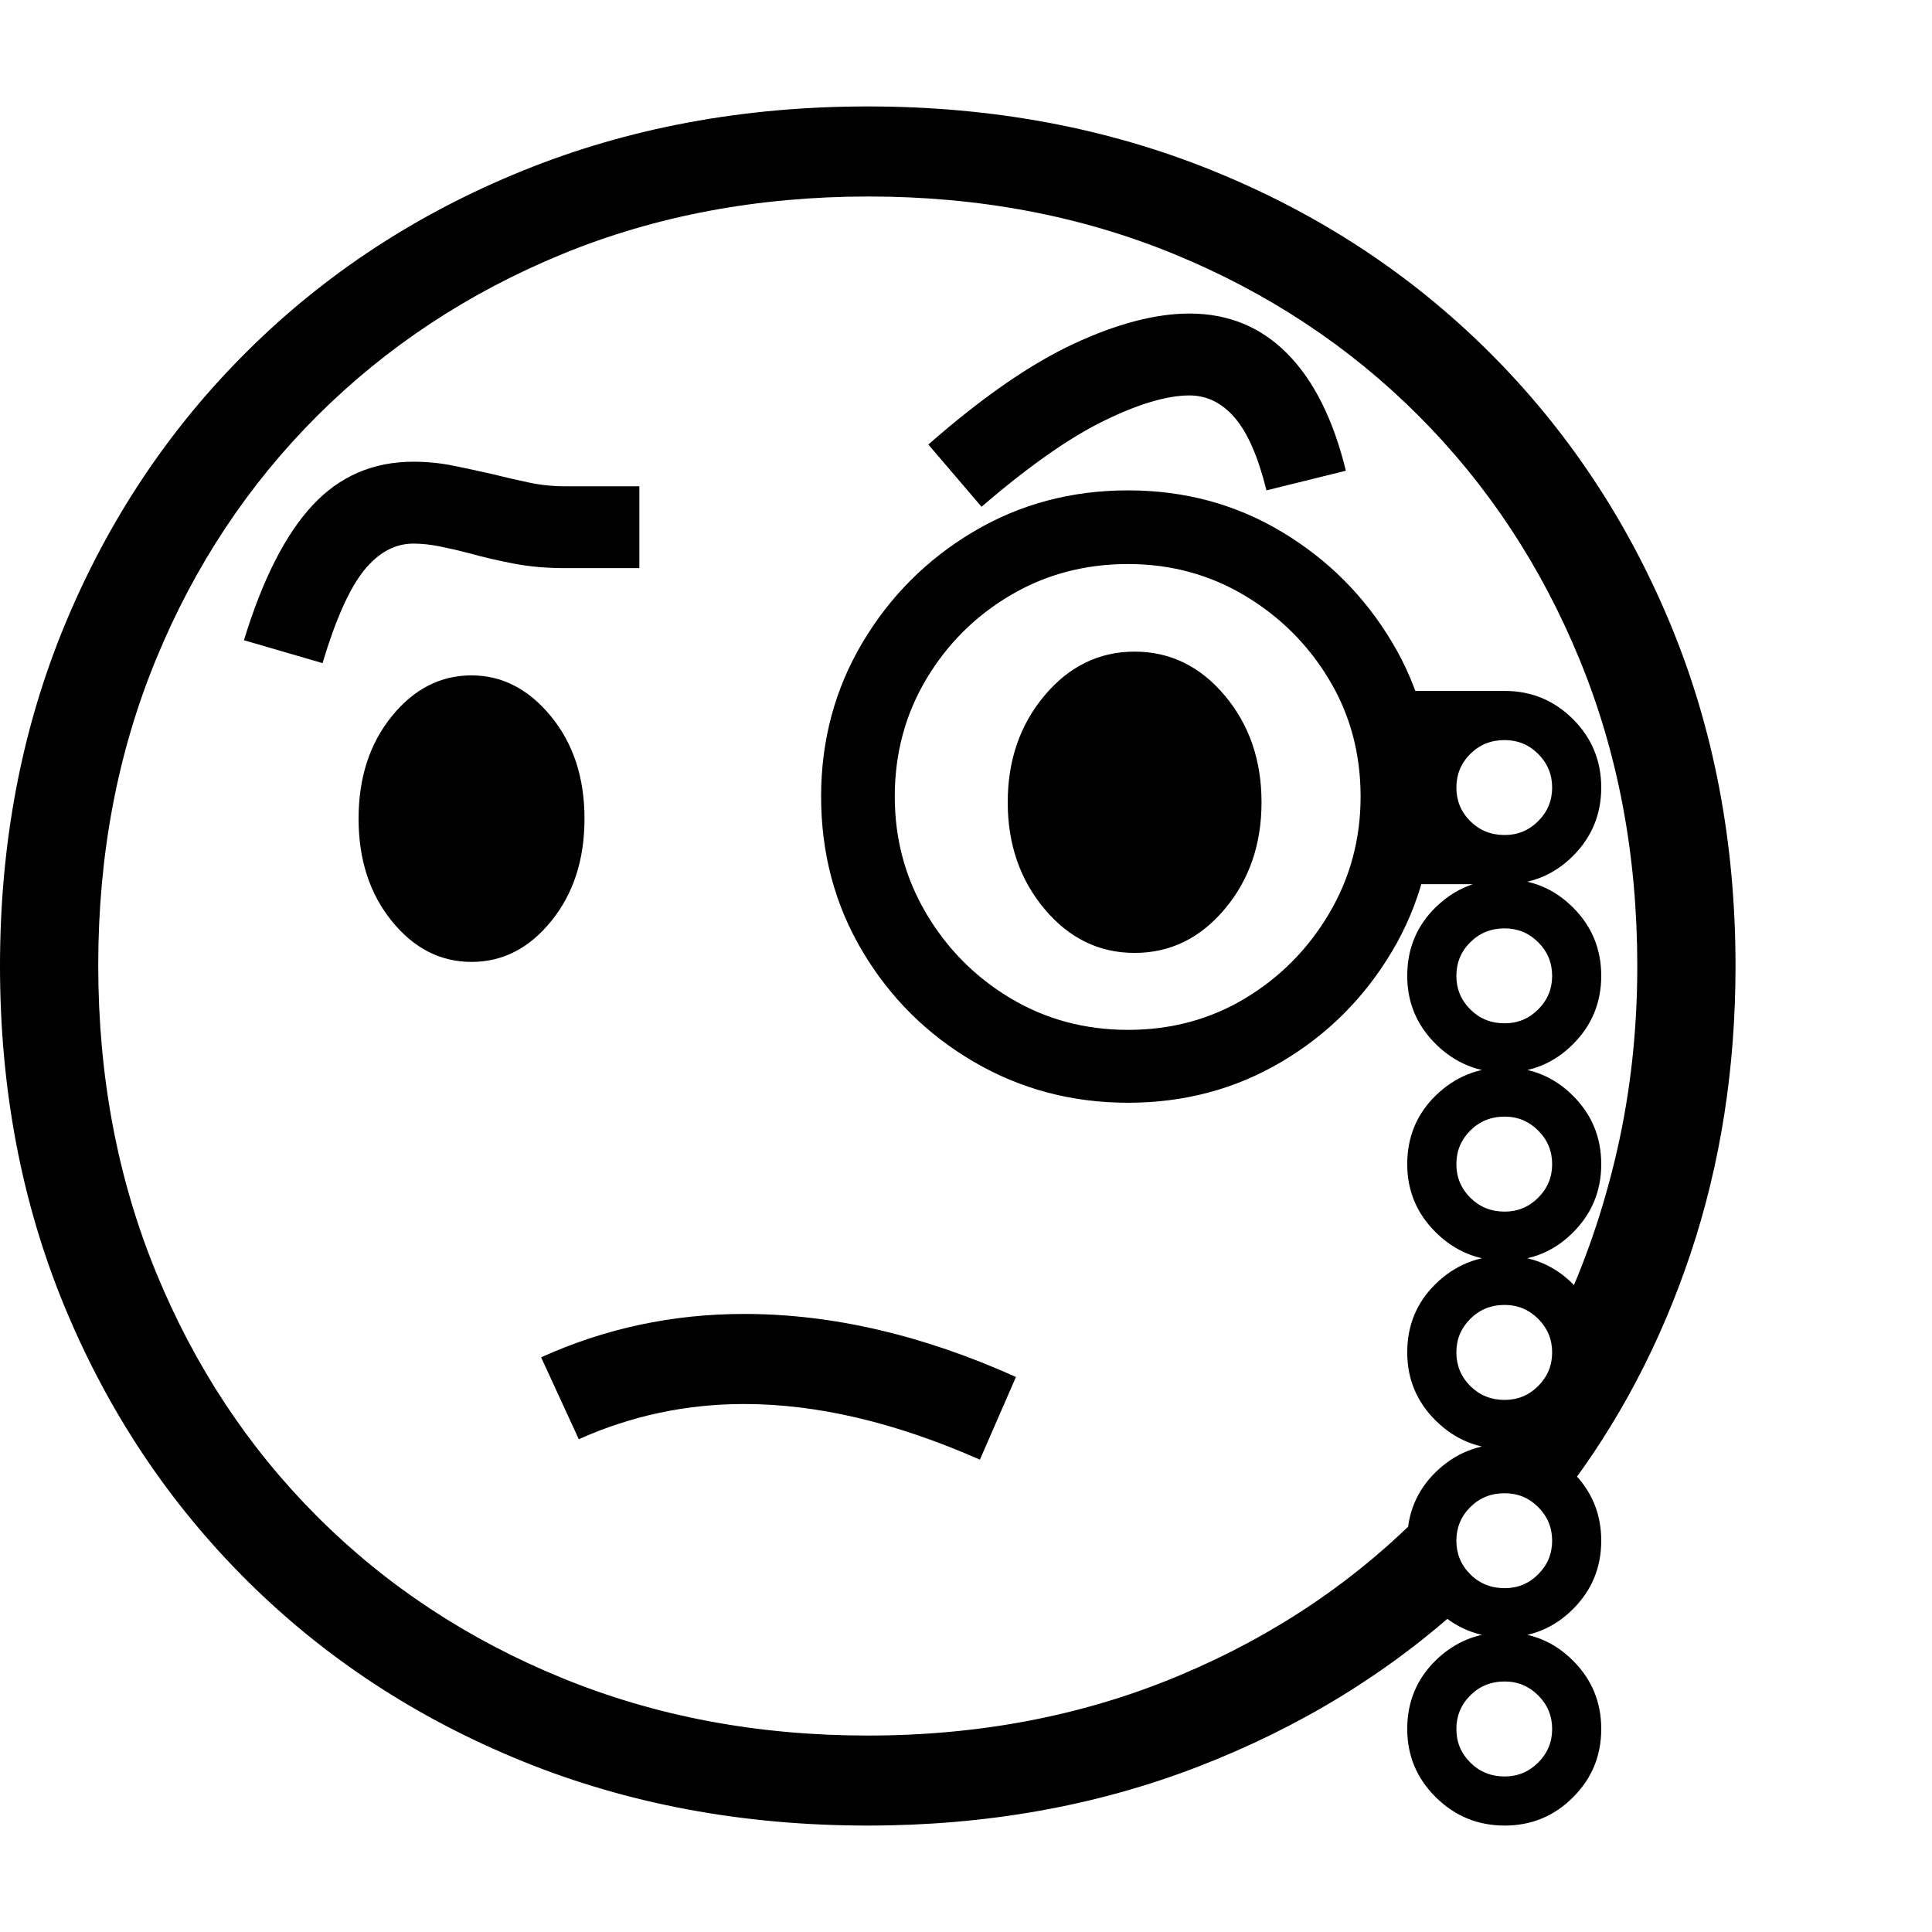 <svg version="1.1" xmlns="http://www.w3.org/2000/svg" style="fill:rgba(0,0,0,1.0)" width="256" height="256" viewBox="0 0 36.875 32.812">
  <defs>
    <style type="text/css" id="current-color-scheme">.ColorScheme-Highlight { color:#000000; }</style>
  </defs><path class="ColorScheme-Highlight" fill="currentColor" d="M16.562 32.812 C14.187 32.812 11.992 32.404 9.977 31.586 C7.961 30.768 6.208 29.62 4.719 28.141 C3.229 26.661 2.07 24.924 1.242 22.93 C0.414 20.935 0 18.76 0 16.406 C0 14.052 0.414 11.878 1.242 9.883 C2.07 7.888 3.229 6.151 4.719 4.672 C6.208 3.193 7.961 2.044 9.977 1.227 C11.992 0.409 14.187 -0 16.562 -0 C18.938 -0 21.133 0.409 23.148 1.227 C25.164 2.044 26.917 3.193 28.406 4.672 C29.896 6.151 31.055 7.888 31.883 9.883 C32.711 11.878 33.125 14.052 33.125 16.406 C33.125 18.354 32.839 20.185 32.266 21.898 C31.693 23.612 30.88 25.151 29.828 26.516 L28.609 25.094 L30.047 24.422 L29.781 23.078 C30.25 22.089 30.612 21.034 30.867 19.914 C31.122 18.794 31.25 17.625 31.25 16.406 C31.25 14.292 30.883 12.341 30.148 10.555 C29.414 8.768 28.388 7.216 27.07 5.898 C25.753 4.581 24.201 3.555 22.414 2.82 C20.628 2.086 18.682 1.719 16.578 1.719 C14.464 1.719 12.513 2.086 10.727 2.82 C8.94 3.555 7.385 4.581 6.062 5.898 C4.74 7.216 3.711 8.768 2.977 10.555 C2.242 12.341 1.875 14.286 1.875 16.391 C1.875 18.505 2.242 20.458 2.977 22.25 C3.711 24.042 4.737 25.596 6.055 26.914 C7.372 28.232 8.927 29.258 10.719 29.992 C12.51 30.727 14.458 31.094 16.562 31.094 C18.708 31.094 20.693 30.711 22.516 29.945 C24.339 29.18 25.906 28.12 27.219 26.766 L27.969 28.562 C26.51 29.896 24.81 30.937 22.867 31.688 C20.924 32.438 18.823 32.812 16.562 32.812 Z M18.703 25.828 C17.099 25.12 15.599 24.766 14.203 24.766 C13.099 24.766 12.047 24.99 11.047 25.438 L10.328 23.875 C11.547 23.323 12.839 23.047 14.203 23.047 C15.88 23.047 17.609 23.448 19.391 24.25 Z M9 16.328 C8.406 16.328 7.898 16.068 7.477 15.547 C7.055 15.026 6.844 14.375 6.844 13.594 C6.844 12.812 7.055 12.161 7.477 11.641 C7.898 11.12 8.406 10.859 9 10.859 C9.583 10.859 10.089 11.12 10.516 11.641 C10.943 12.161 11.156 12.812 11.156 13.594 C11.156 14.375 10.945 15.026 10.523 15.547 C10.102 16.068 9.594 16.328 9 16.328 Z M28.719 32.812 C28.208 32.812 27.771 32.633 27.406 32.273 C27.042 31.914 26.859 31.479 26.859 30.969 C26.859 30.448 27.042 30.01 27.406 29.656 C27.771 29.302 28.208 29.125 28.719 29.125 C29.229 29.125 29.664 29.305 30.023 29.664 C30.383 30.023 30.562 30.458 30.562 30.969 C30.562 31.479 30.383 31.914 30.023 32.273 C29.664 32.633 29.229 32.812 28.719 32.812 Z M28.719 31.875 C28.969 31.875 29.182 31.786 29.359 31.609 C29.536 31.432 29.625 31.219 29.625 30.969 C29.625 30.719 29.536 30.505 29.359 30.328 C29.182 30.151 28.969 30.062 28.719 30.062 C28.458 30.062 28.24 30.151 28.062 30.328 C27.885 30.505 27.797 30.719 27.797 30.969 C27.797 31.219 27.885 31.432 28.062 31.609 C28.24 31.786 28.458 31.875 28.719 31.875 Z M6.156 10.625 L4.656 10.188 C5.01 9.031 5.445 8.174 5.961 7.617 C6.477 7.06 7.12 6.781 7.891 6.781 C8.151 6.781 8.409 6.807 8.664 6.859 C8.919 6.911 9.161 6.964 9.391 7.016 C9.641 7.078 9.878 7.133 10.102 7.18 C10.326 7.227 10.552 7.25 10.781 7.25 L12.203 7.25 L12.203 8.812 L10.781 8.812 C10.437 8.812 10.115 8.784 9.812 8.727 C9.51 8.669 9.229 8.604 8.969 8.531 C8.771 8.479 8.581 8.435 8.398 8.398 C8.216 8.362 8.047 8.344 7.891 8.344 C7.536 8.344 7.221 8.516 6.945 8.859 C6.669 9.203 6.406 9.792 6.156 10.625 Z M28.719 29.219 C28.208 29.219 27.771 29.039 27.406 28.68 C27.042 28.32 26.859 27.885 26.859 27.375 C26.859 26.854 27.042 26.417 27.406 26.062 C27.771 25.708 28.208 25.531 28.719 25.531 C29.229 25.531 29.664 25.711 30.023 26.07 C30.383 26.43 30.562 26.865 30.562 27.375 C30.562 27.885 30.383 28.32 30.023 28.68 C29.664 29.039 29.229 29.219 28.719 29.219 Z M28.719 28.281 C28.969 28.281 29.182 28.193 29.359 28.016 C29.536 27.839 29.625 27.625 29.625 27.375 C29.625 27.125 29.536 26.911 29.359 26.734 C29.182 26.557 28.969 26.469 28.719 26.469 C28.458 26.469 28.24 26.557 28.062 26.734 C27.885 26.911 27.797 27.125 27.797 27.375 C27.797 27.625 27.885 27.839 28.062 28.016 C28.24 28.193 28.458 28.281 28.719 28.281 Z M28.719 25.625 C28.208 25.625 27.771 25.445 27.406 25.086 C27.042 24.727 26.859 24.292 26.859 23.781 C26.859 23.26 27.042 22.823 27.406 22.469 C27.771 22.115 28.208 21.938 28.719 21.938 C29.229 21.938 29.664 22.117 30.023 22.477 C30.383 22.836 30.562 23.271 30.562 23.781 C30.562 24.292 30.383 24.727 30.023 25.086 C29.664 25.445 29.229 25.625 28.719 25.625 Z M28.719 24.688 C28.969 24.688 29.182 24.599 29.359 24.422 C29.536 24.245 29.625 24.031 29.625 23.781 C29.625 23.531 29.536 23.318 29.359 23.141 C29.182 22.964 28.969 22.875 28.719 22.875 C28.458 22.875 28.24 22.964 28.062 23.141 C27.885 23.318 27.797 23.531 27.797 23.781 C27.797 24.031 27.885 24.245 28.062 24.422 C28.24 24.599 28.458 24.688 28.719 24.688 Z M21.531 19.016 C20.458 19.016 19.477 18.755 18.586 18.234 C17.695 17.714 16.987 17.01 16.461 16.125 C15.935 15.24 15.672 14.255 15.672 13.172 C15.672 12.099 15.935 11.12 16.461 10.234 C16.987 9.349 17.693 8.643 18.578 8.117 C19.464 7.591 20.448 7.328 21.531 7.328 C22.604 7.328 23.581 7.591 24.461 8.117 C25.341 8.643 26.044 9.346 26.57 10.227 C27.096 11.107 27.359 12.089 27.359 13.172 C27.359 14.255 27.096 15.24 26.57 16.125 C26.044 17.01 25.341 17.714 24.461 18.234 C23.581 18.755 22.604 19.016 21.531 19.016 Z M21.531 17.625 C22.354 17.625 23.099 17.424 23.766 17.023 C24.432 16.622 24.966 16.083 25.367 15.406 C25.768 14.729 25.969 13.984 25.969 13.172 C25.969 12.349 25.768 11.604 25.367 10.938 C24.966 10.271 24.43 9.737 23.758 9.336 C23.086 8.935 22.344 8.734 21.531 8.734 C20.708 8.734 19.961 8.932 19.289 9.328 C18.617 9.724 18.081 10.258 17.68 10.93 C17.279 11.602 17.078 12.349 17.078 13.172 C17.078 13.984 17.279 14.729 17.68 15.406 C18.081 16.083 18.617 16.622 19.289 17.023 C19.961 17.424 20.708 17.625 21.531 17.625 Z M21.656 16.156 C20.979 16.156 20.406 15.878 19.938 15.32 C19.469 14.763 19.234 14.083 19.234 13.281 C19.234 12.479 19.469 11.799 19.938 11.242 C20.406 10.685 20.979 10.406 21.656 10.406 C22.333 10.406 22.906 10.685 23.375 11.242 C23.844 11.799 24.078 12.479 24.078 13.281 C24.078 14.083 23.844 14.763 23.375 15.32 C22.906 15.878 22.333 16.156 21.656 16.156 Z M28.719 22.031 C28.208 22.031 27.771 21.852 27.406 21.492 C27.042 21.133 26.859 20.698 26.859 20.188 C26.859 19.667 27.042 19.229 27.406 18.875 C27.771 18.521 28.208 18.344 28.719 18.344 C29.229 18.344 29.664 18.523 30.023 18.883 C30.383 19.242 30.562 19.677 30.562 20.188 C30.562 20.698 30.383 21.133 30.023 21.492 C29.664 21.852 29.229 22.031 28.719 22.031 Z M28.719 21.094 C28.969 21.094 29.182 21.005 29.359 20.828 C29.536 20.651 29.625 20.438 29.625 20.188 C29.625 19.937 29.536 19.724 29.359 19.547 C29.182 19.37 28.969 19.281 28.719 19.281 C28.458 19.281 28.24 19.37 28.062 19.547 C27.885 19.724 27.797 19.937 27.797 20.188 C27.797 20.438 27.885 20.651 28.062 20.828 C28.24 21.005 28.458 21.094 28.719 21.094 Z M28.719 18.438 C28.208 18.438 27.771 18.258 27.406 17.898 C27.042 17.539 26.859 17.104 26.859 16.594 C26.859 16.073 27.042 15.635 27.406 15.281 C27.771 14.927 28.208 14.75 28.719 14.75 C29.229 14.75 29.664 14.93 30.023 15.289 C30.383 15.648 30.562 16.083 30.562 16.594 C30.562 17.104 30.383 17.539 30.023 17.898 C29.664 18.258 29.229 18.438 28.719 18.438 Z M28.719 17.5 C28.969 17.5 29.182 17.411 29.359 17.234 C29.536 17.057 29.625 16.844 29.625 16.594 C29.625 16.344 29.536 16.13 29.359 15.953 C29.182 15.776 28.969 15.688 28.719 15.688 C28.458 15.688 28.24 15.776 28.062 15.953 C27.885 16.13 27.797 16.344 27.797 16.594 C27.797 16.844 27.885 17.057 28.062 17.234 C28.24 17.411 28.458 17.5 28.719 17.5 Z M26.859 14.844 L26.859 11.156 L28.719 11.156 C29.229 11.156 29.664 11.336 30.023 11.695 C30.383 12.055 30.562 12.49 30.562 13 C30.562 13.51 30.383 13.945 30.023 14.305 C29.664 14.664 29.229 14.844 28.719 14.844 Z M28.719 13.906 C28.969 13.906 29.182 13.818 29.359 13.641 C29.536 13.464 29.625 13.25 29.625 13 C29.625 12.75 29.536 12.536 29.359 12.359 C29.182 12.182 28.969 12.094 28.719 12.094 C28.458 12.094 28.24 12.182 28.062 12.359 C27.885 12.536 27.797 12.75 27.797 13 C27.797 13.25 27.885 13.464 28.062 13.641 C28.24 13.818 28.458 13.906 28.719 13.906 Z M18.734 7.641 L17.719 6.453 C18.74 5.557 19.664 4.917 20.492 4.531 C21.32 4.146 22.057 3.953 22.703 3.953 C23.443 3.953 24.065 4.208 24.57 4.719 C25.076 5.229 25.448 5.974 25.688 6.953 L24.172 7.328 C24.016 6.693 23.815 6.232 23.57 5.945 C23.326 5.659 23.036 5.516 22.703 5.516 C22.276 5.516 21.732 5.677 21.07 6 C20.409 6.323 19.63 6.87 18.734 7.641 Z M36.875 27.344" /></svg>